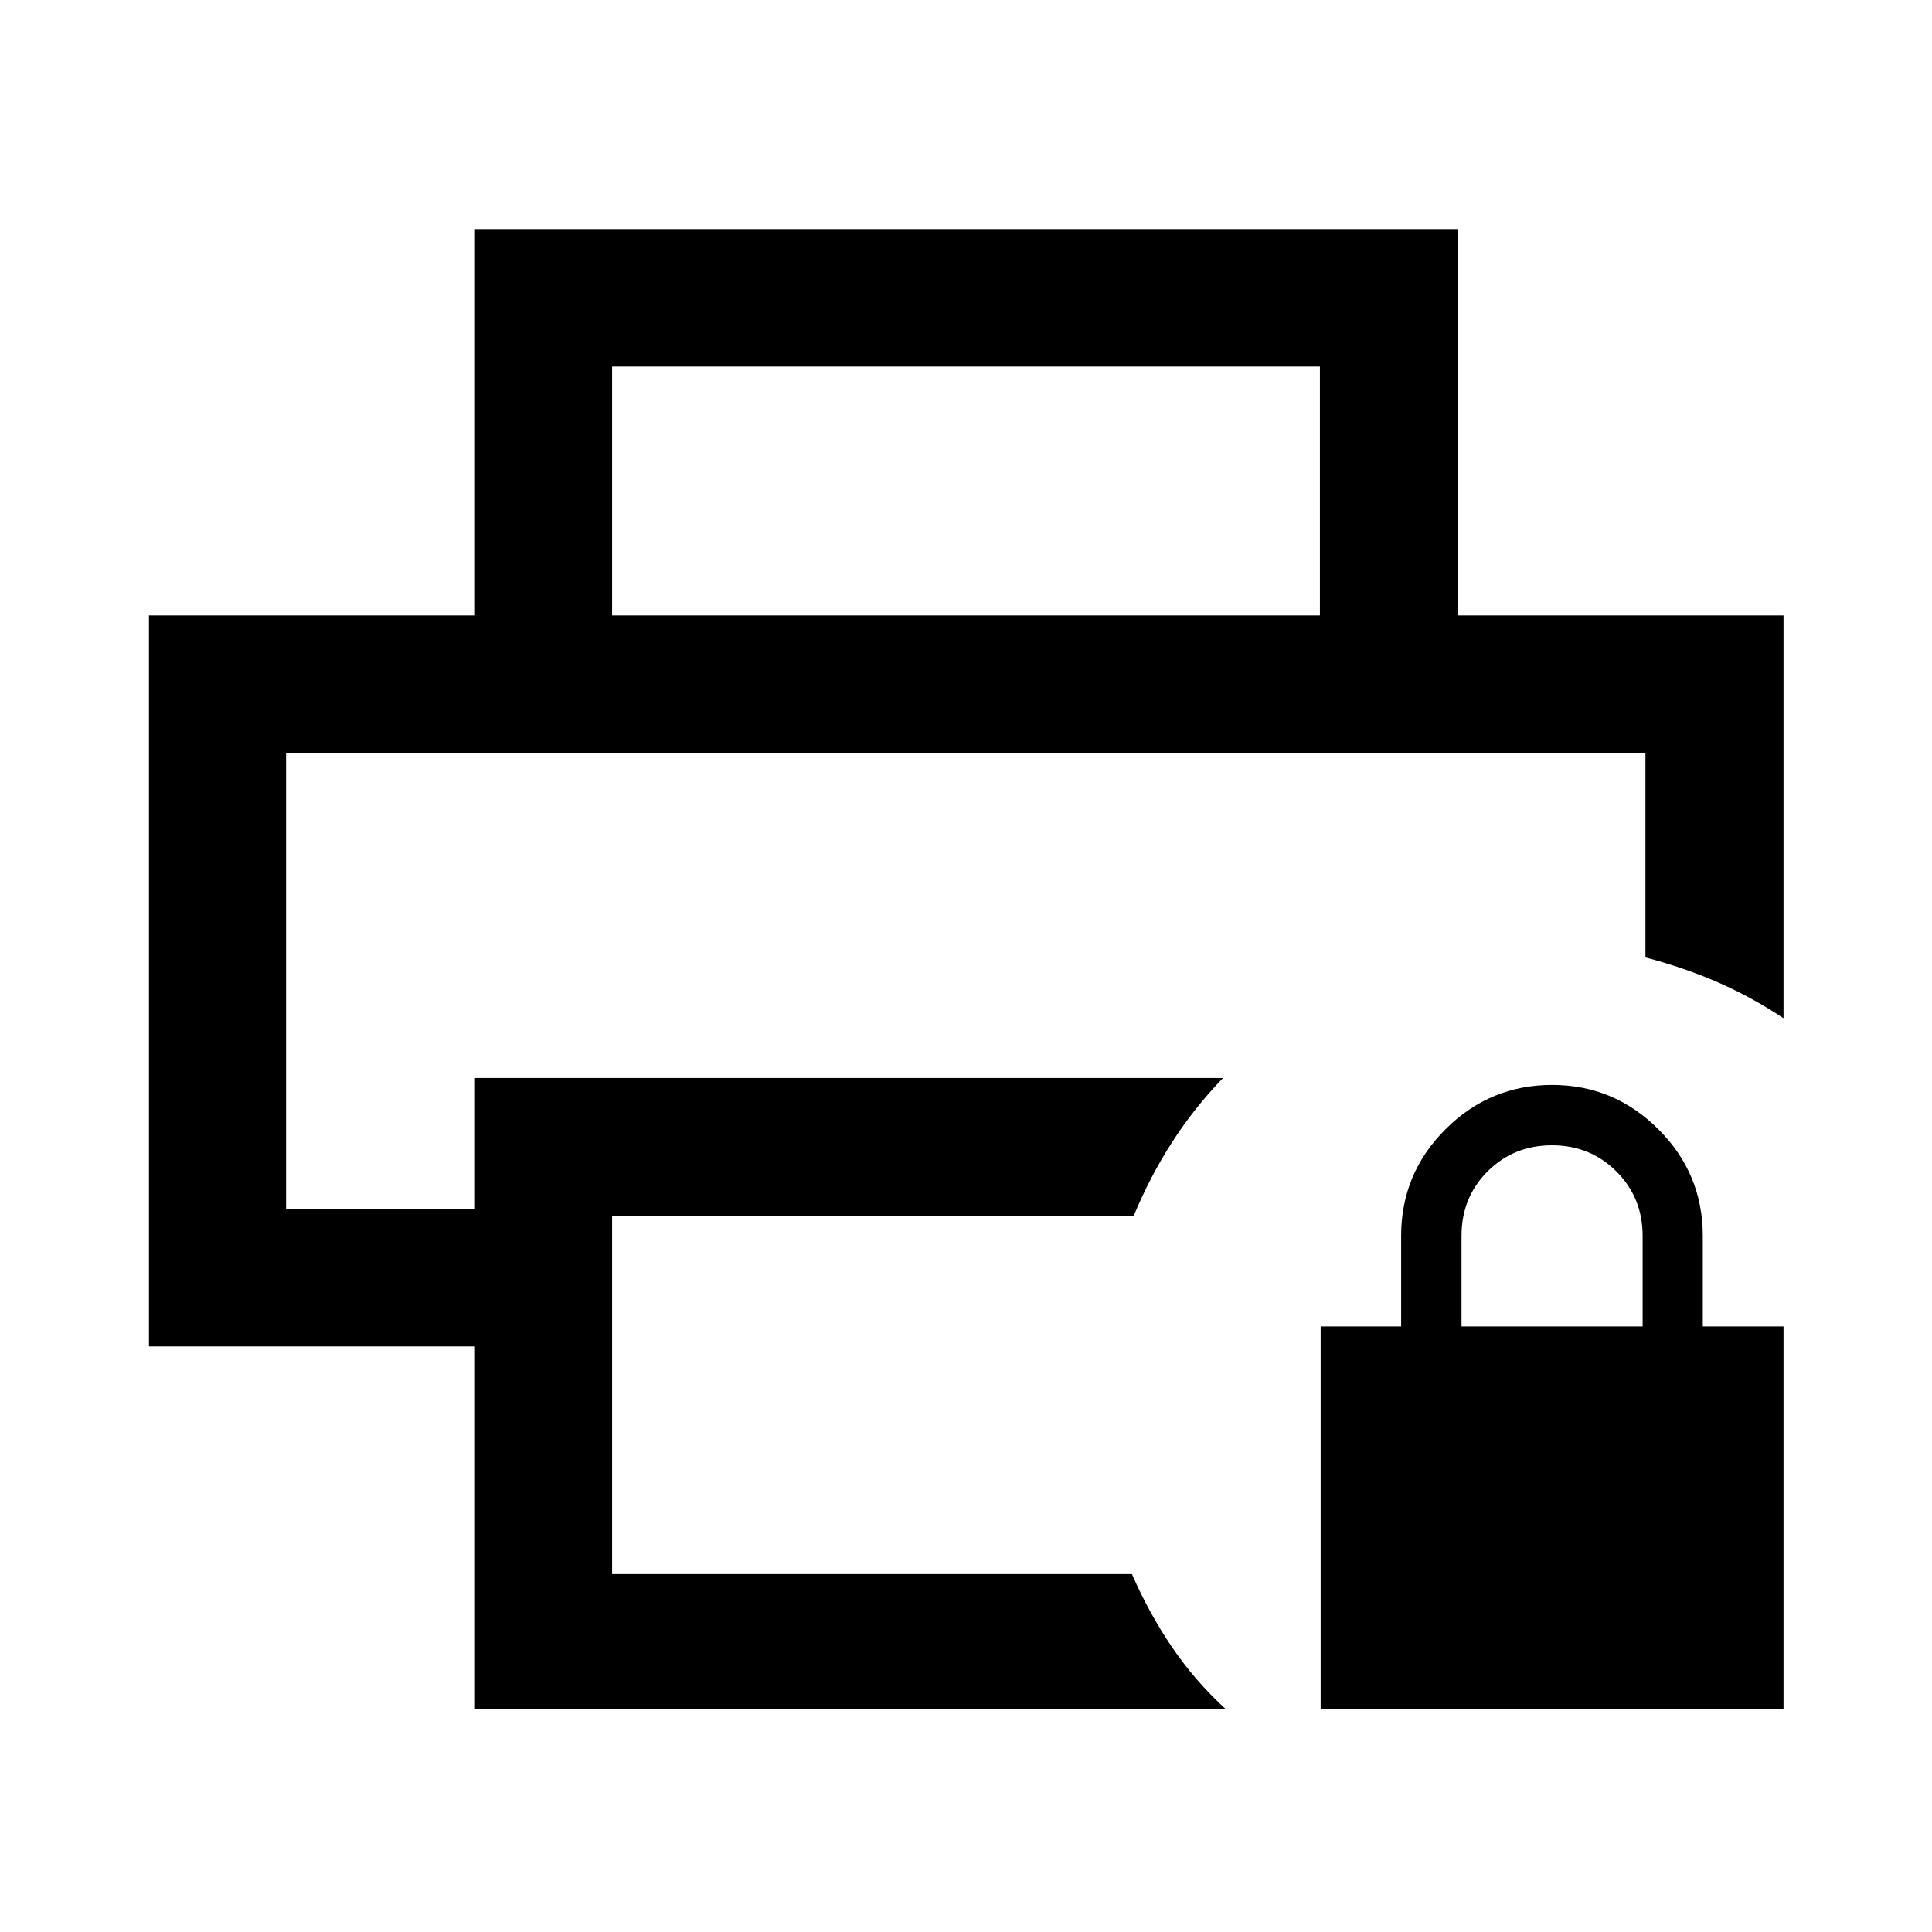 <svg xmlns="http://www.w3.org/2000/svg" height="48" viewBox="0 -960 960 960" width="48"><path d="M656.22-110.91v-190h40v-45q0-30.94 22.04-52.97 22.05-22.03 53-22.03 30.72 0 52.78 22.03 22.07 22.03 22.07 52.97v45h40.11v190h-230Zm70-190h90v-44.92q0-19.08-13.03-32.08-13.04-13-32-13-18.97 0-31.97 12.93-13 12.94-13 32.07v45ZM142.15-585.85h675.46H142.15Zm93.87 474.94v-180.07h-162v-363.24h812.2v200.18q-15.68-10.44-32.45-17.78-16.77-7.33-36.16-12.43v-101.6H142.15v226.5h93.87v-65h371.7q-14.34 14.82-25.31 31.9-10.98 17.08-19.02 36.47H304.15v178.13h258.3q8.33 19.15 19.67 35.95 11.34 16.79 26.77 30.99H236.02Zm419.83-543.31v-123.63h-351.7v123.63h-68.13v-192h488.2v192h-68.37Z"/></svg>